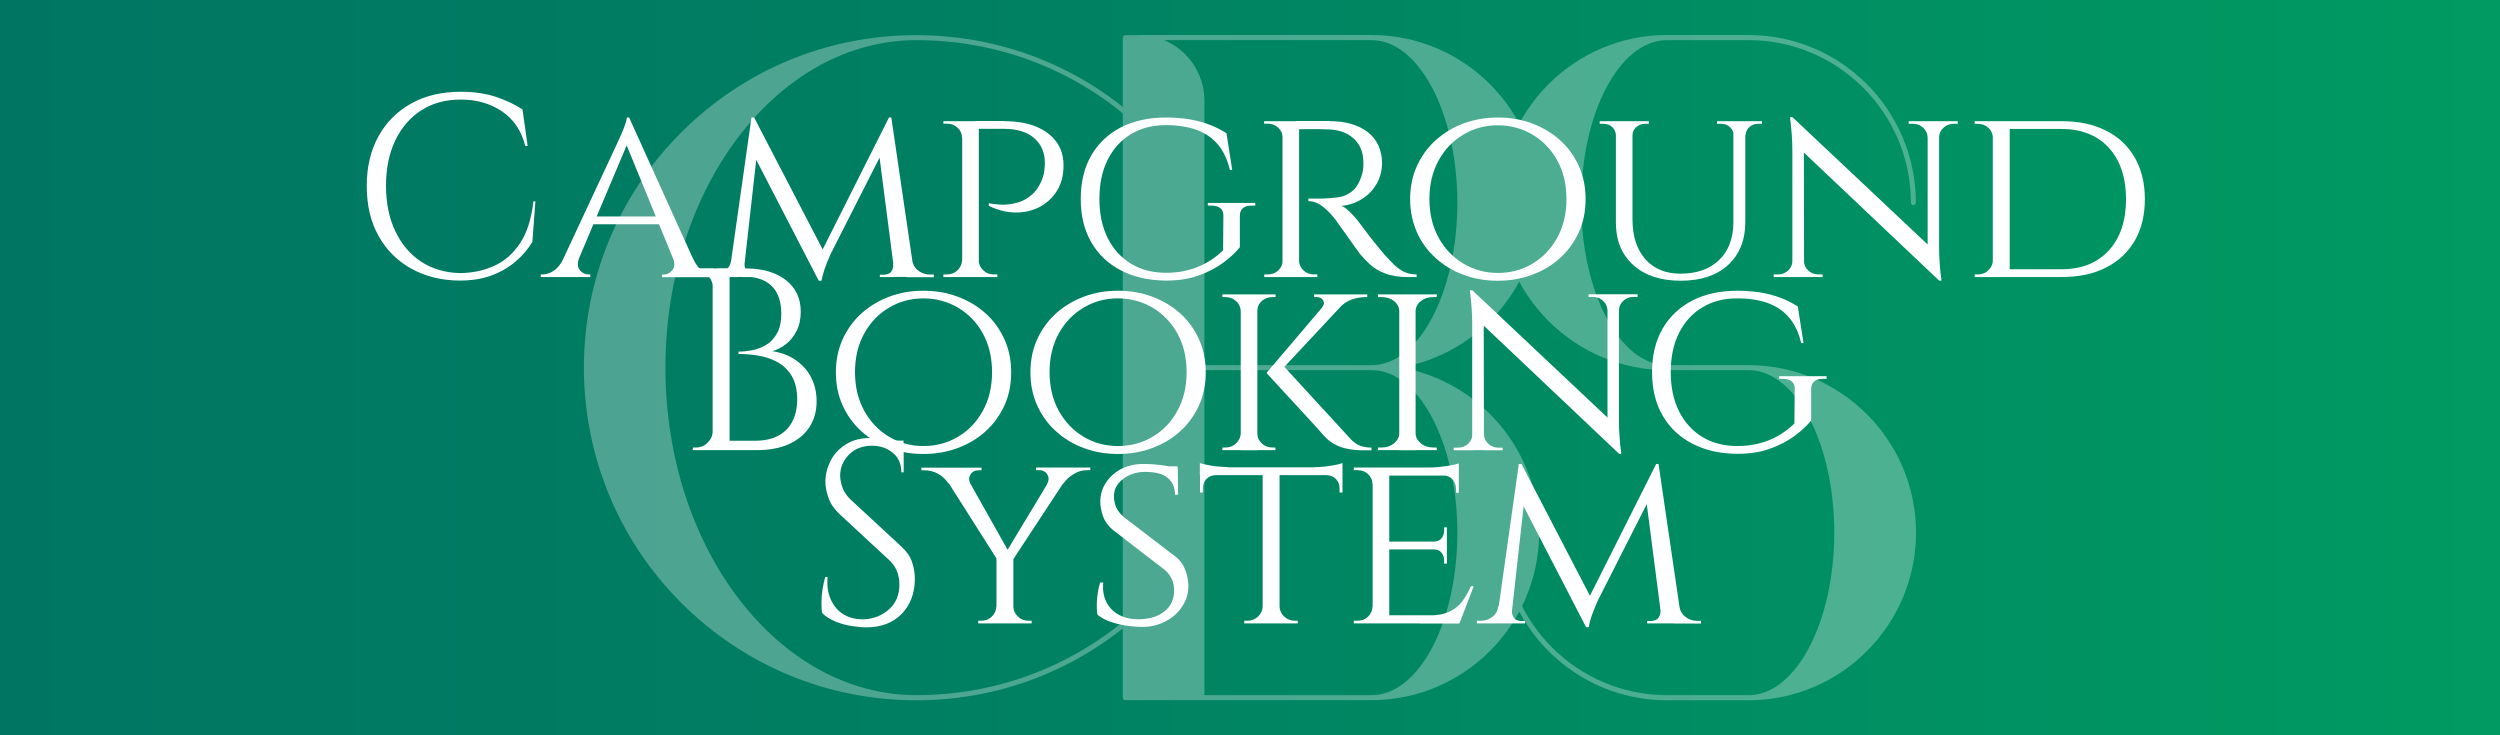 <?xml version="1.0" encoding="utf-8"?>
<!-- Generator: Adobe Illustrator 28.3.0, SVG Export Plug-In . SVG Version: 6.00 Build 0)  -->
<svg version="1.1" id="Layer_1" xmlns="http://www.w3.org/2000/svg" xmlns:xlink="http://www.w3.org/1999/xlink" x="0px" y="0px"
	 viewBox="0 0 170 50" style="enable-background:new 0 0 170 50;" xml:space="preserve">
<rect x="0" y="0" width="170" height="50" fill="#333333" stroke="none"/>
<style type="text/css">
	.st0{fill:url(#SVGID_1_);}
	.st1{opacity:0.3;}
	.st2{fill:#FFFFFF;}
</style>
<linearGradient id="SVGID_1_" gradientUnits="userSpaceOnUse" x1="0" y1="25" x2="170" y2="25">
	<stop  offset="0" style="stop-color:#007662"/>
	<stop  offset="0.364" style="stop-color:#007F62"/>
	<stop  offset="0.968" style="stop-color:#009962"/>
	<stop  offset="0.994" style="stop-color:#009A62"/>
</linearGradient>
<rect class="st0" width="170" height="50"/>
<g class="st1">
	<path class="st2" d="M46.32,40.99c-8.82-8.82-8.82-23.17,0-31.98c4.27-4.27,9.95-6.62,15.99-6.62s11.72,2.35,15.99,6.62
		c0.07,0.07,0.07,0.18,0,0.24c-0.07,0.07-0.18,0.07-0.24,0c-4.21-4.21-9.8-6.52-15.75-6.52c-9.4,0-17.06,9.99-17.06,22.27
		c0,12.28,7.65,22.27,17.06,22.27c5.95,0,11.54-2.32,15.75-6.52c0.07-0.07,0.18-0.07,0.24,0c0.07,0.07,0.07,0.18,0,0.24
		c-4.27,4.27-9.95,6.63-15.99,6.63S50.59,45.26,46.32,40.99z"/>
	<path class="st2" d="M77.45,2.38h15.81c6.28,0,11.4,5.11,11.4,11.39c0,5.61-4.07,10.28-9.41,11.22c5.34,0.94,9.41,5.61,9.41,11.22
		c0,6.28-5.11,11.4-11.4,11.4H81.73c0,0,0,0,0,0h-5.21c-0.1,0-0.17-0.08-0.17-0.17V2.56c0-0.09,0.08-0.17,0.17-0.17h0.93
		C77.44,2.38,77.45,2.38,77.45,2.38z M79.16,2.73c1.61,0.67,2.74,2.26,2.74,4.11v17.99h11.37c3.22,0,5.83-4.96,5.83-11.05
		c0-6.09-2.62-11.05-5.83-11.05H79.16z M81.9,25.17v22.1h11.37c3.22,0,5.83-4.96,5.83-11.05c0-6.09-2.62-11.05-5.83-11.05H81.9z"/>
	<path class="st2" d="M118.9,47.62h-5.55c-6.28,0-11.39-5.11-11.39-11.4c0-0.1,0.08-0.17,0.17-0.17s0.17,0.08,0.17,0.17
		c0,6.09,4.96,11.05,11.05,11.05h5.55c3.22,0,5.83-4.96,5.83-11.05c0-6.09-2.62-11.05-5.83-11.05h-5.55
		c-6.28,0-11.39-5.11-11.39-11.39s5.11-11.4,11.39-11.4h5.55c6.28,0,11.38,5.11,11.38,11.4c0,0.1-0.08,0.17-0.17,0.17
		s-0.17-0.08-0.17-0.17c0-6.09-4.95-11.05-11.04-11.05h-5.55c-3.22,0-5.83,4.96-5.83,11.05c0,6.09,2.62,11.05,5.83,11.05h5.55
		c6.28,0,11.39,5.11,11.39,11.39C130.29,42.5,125.18,47.62,118.9,47.62z"/>
</g>
<g>
	<path class="st2" d="M36.41,13.68l-0.21,2.77c-0.31,0.51-0.69,0.96-1.16,1.35c-0.46,0.39-1.01,0.71-1.64,0.94
		c-0.63,0.23-1.35,0.34-2.16,0.34c-1.22-0.01-2.31-0.28-3.27-0.81c-0.95-0.53-1.7-1.27-2.23-2.23c-0.54-0.96-0.8-2.09-0.8-3.4
		c0-1.28,0.26-2.4,0.79-3.36c0.53-0.96,1.27-1.71,2.23-2.24c0.96-0.54,2.09-0.8,3.38-0.8c0.87,0,1.66,0.11,2.36,0.34
		s1.31,0.52,1.83,0.86l0.35,2.49h-0.16c-0.26-1.04-0.79-1.82-1.59-2.36c-0.8-0.54-1.73-0.8-2.79-0.8c-1.04,0-1.93,0.24-2.69,0.73
		c-0.76,0.49-1.35,1.17-1.77,2.05c-0.42,0.88-0.63,1.9-0.63,3.08s0.21,2.21,0.63,3.09c0.42,0.88,1,1.57,1.75,2.07
		c0.75,0.49,1.62,0.75,2.61,0.78c0.84,0,1.61-0.16,2.32-0.47c0.71-0.31,1.31-0.82,1.79-1.54c0.48-0.71,0.79-1.67,0.92-2.87H36.41z"
		/>
	<path class="st2" d="M39.38,17.55c-0.13,0.35-0.11,0.63,0.05,0.82c0.16,0.19,0.35,0.29,0.57,0.29h0.14v0.18h-3.37v-0.18h0.14
		c0.25,0,0.5-0.09,0.76-0.26c0.26-0.17,0.48-0.46,0.67-0.86H39.38z M42.78,7.99l0.12,1.22l-4.04,9.57h-1.11l4.19-8.97
		c0.13-0.28,0.24-0.53,0.33-0.73c0.09-0.21,0.17-0.41,0.24-0.61c0.07-0.2,0.11-0.36,0.12-0.48H42.78z M44.87,14.72v0.53h-4.68v-0.53
		H44.87z M42.78,7.99l4.86,10.74h-1.4l-3.76-9.17L42.78,7.99z M45.77,17.55h1.34c0.18,0.4,0.39,0.69,0.65,0.86
		c0.26,0.17,0.51,0.26,0.74,0.26h0.14v0.18h-3.62v-0.18h0.14c0.2,0,0.38-0.1,0.55-0.29C45.88,18.18,45.9,17.9,45.77,17.55z"/>
	<path class="st2" d="M50.1,17.66v1.18h-1.84v-0.18h0.27c0.31,0,0.57-0.09,0.8-0.27c0.23-0.18,0.36-0.42,0.4-0.74H50.1z M51.1,7.99
		h0.18l0.35,1.04l-1.1,9.8h-0.97L51.1,7.99z M50.63,17.92c-0.01,0.18,0.03,0.34,0.12,0.5c0.09,0.16,0.27,0.24,0.53,0.26h0.25v0.16
		h-1.01v-0.92H50.63z M51.28,7.99l4.8,9.24l-0.41,1.85l-4.73-9.15L51.28,7.99z M60.45,7.99l0.16,1.15l-4.13,8.14
		c-0.18,0.4-0.31,0.74-0.41,1.02c-0.09,0.28-0.16,0.54-0.21,0.79h-0.18l-0.25-1.11L60.45,7.99z M60.61,7.99l1.59,10.84h-1.34
		l-1.15-8.88l0.74-1.96H60.61z M60.73,17.92h0.12v0.92h-1.02v-0.16h0.27c0.27-0.01,0.45-0.1,0.54-0.26S60.75,18.09,60.73,17.92z
		 M61.67,17.66h0.35c0.05,0.32,0.19,0.57,0.42,0.74c0.24,0.18,0.5,0.27,0.8,0.27h0.26v0.18h-1.84V17.66z"/>
	<path class="st2" d="M65.46,9.35h-0.04c-0.01-0.27-0.11-0.49-0.31-0.67c-0.19-0.18-0.43-0.27-0.71-0.27h-0.25V8.24h1.54L65.46,9.35
		z M65.46,17.71l0.23,1.13h-1.54v-0.18h0.25c0.28,0,0.52-0.09,0.71-0.28c0.19-0.19,0.3-0.41,0.31-0.67H65.46z M66.56,8.24v10.6
		h-1.13V8.24H66.56z M66.51,17.71h0.04c0.01,0.26,0.11,0.48,0.31,0.67c0.19,0.19,0.43,0.28,0.71,0.28c0.01,0,0.09,0,0.25,0v0.18
		h-1.54L66.51,17.71z M68.29,8.24c0.82,0,1.54,0.12,2.14,0.36c0.6,0.24,1.07,0.59,1.4,1.04c0.33,0.45,0.49,0.99,0.49,1.62
		c0,0.67-0.15,1.24-0.45,1.72c-0.3,0.48-0.7,0.84-1.19,1.1c-0.49,0.25-1.04,0.38-1.64,0.37c-0.6-0.01-1.2-0.16-1.8-0.45v-0.18
		c0.39,0.07,0.74,0.1,1.04,0.1c0.31-0.01,0.63-0.06,0.97-0.16c0.34-0.1,0.66-0.29,0.96-0.56c0.3-0.27,0.54-0.66,0.71-1.17
		c0.05-0.13,0.08-0.28,0.1-0.46c0.02-0.18,0.03-0.34,0.03-0.49c0-0.72-0.25-1.28-0.74-1.7s-1.18-0.62-2.05-0.62h-1.73
		c-0.06-0.18-0.12-0.35-0.19-0.53H68.29z"/>
	<path class="st2" d="M79.28,7.99c0.54,0,1.05,0.04,1.53,0.11c0.48,0.08,0.93,0.19,1.36,0.35c0.43,0.16,0.84,0.36,1.23,0.61
		l0.39,2.49h-0.16c-0.17-0.69-0.43-1.27-0.8-1.71s-0.85-0.78-1.44-1c-0.59-0.22-1.3-0.33-2.12-0.33c-0.9,0-1.68,0.2-2.36,0.61
		c-0.68,0.41-1.2,0.98-1.58,1.73c-0.38,0.75-0.57,1.64-0.57,2.68c0,1.02,0.19,1.91,0.57,2.67c0.38,0.75,0.91,1.33,1.59,1.74
		c0.68,0.41,1.47,0.61,2.37,0.61c0.49,0,0.97-0.05,1.41-0.16c0.45-0.11,0.88-0.27,1.3-0.5c0.42-0.23,0.81-0.52,1.17-0.87l0.02-2.35
		c0.01-0.22-0.06-0.39-0.2-0.51c-0.15-0.12-0.35-0.18-0.61-0.18h-0.25v-0.18h3.23v0.18h-0.25c-0.53,0-0.8,0.24-0.8,0.71v2.12
		c-0.27,0.34-0.64,0.69-1.11,1.04c-0.47,0.35-1.03,0.65-1.69,0.88c-0.65,0.24-1.4,0.35-2.23,0.35c-1.17-0.01-2.18-0.24-3.05-0.69
		c-0.87-0.45-1.54-1.08-2.02-1.91c-0.48-0.82-0.72-1.81-0.72-2.95c0-1.15,0.24-2.14,0.72-2.97c0.48-0.82,1.16-1.46,2.03-1.91
		C77.11,8.22,78.12,7.99,79.28,7.99z"/>
	<path class="st2" d="M87.26,9.35h-0.04c-0.01-0.27-0.11-0.49-0.3-0.67c-0.19-0.18-0.43-0.27-0.71-0.27h-0.25V8.24h1.5L87.26,9.35z
		 M87.26,17.71l0.21,1.13h-1.5v-0.18h0.25c0.28,0,0.52-0.09,0.71-0.28c0.19-0.19,0.29-0.41,0.3-0.67H87.26z M88.34,8.24v10.6h-1.13
		V8.24H88.34z M88.28,17.71h0.05c0.01,0.26,0.11,0.48,0.3,0.67c0.19,0.19,0.43,0.28,0.71,0.28h0.23l0.02,0.18h-1.52L88.28,17.71z
		 M90.4,8.24c0.55,0,1.05,0.06,1.49,0.19c0.44,0.13,0.82,0.32,1.13,0.56c0.31,0.25,0.55,0.55,0.71,0.9c0.16,0.35,0.25,0.75,0.25,1.2
		c0,0.49-0.12,0.95-0.35,1.38c-0.24,0.42-0.56,0.77-0.98,1.04c-0.42,0.27-0.89,0.44-1.42,0.49c0.2,0.08,0.43,0.27,0.7,0.55
		c0.27,0.28,0.49,0.56,0.68,0.83c0.31,0.41,0.58,0.77,0.82,1.07c0.24,0.3,0.48,0.59,0.71,0.86c0.25,0.27,0.47,0.51,0.68,0.71
		c0.21,0.2,0.43,0.36,0.67,0.47c0.24,0.11,0.52,0.17,0.84,0.17v0.18h-0.55c-0.65,0-1.18-0.08-1.6-0.25
		c-0.42-0.16-0.76-0.37-1.02-0.61s-0.48-0.47-0.67-0.7c-0.05-0.06-0.16-0.21-0.33-0.45c-0.17-0.24-0.36-0.5-0.56-0.79
		c-0.2-0.28-0.38-0.54-0.55-0.77s-0.26-0.37-0.3-0.41c-0.24-0.31-0.51-0.58-0.81-0.82c-0.31-0.24-0.63-0.36-0.97-0.36v-0.18
		c0.38,0.01,0.71,0.01,1.01,0c0.33-0.01,0.66-0.04,0.99-0.08s0.64-0.17,0.93-0.38c0.29-0.21,0.52-0.57,0.68-1.06
		c0.05-0.13,0.08-0.28,0.11-0.46c0.02-0.18,0.03-0.36,0.02-0.55c-0.01-0.33-0.07-0.62-0.18-0.88c-0.11-0.26-0.27-0.48-0.48-0.67
		c-0.21-0.19-0.45-0.34-0.73-0.44c-0.28-0.11-0.6-0.16-0.95-0.18c-0.55-0.02-1.04-0.03-1.45-0.02c-0.41,0.01-0.62,0.01-0.62,0
		c0-0.01-0.01-0.06-0.04-0.15c-0.03-0.09-0.07-0.22-0.13-0.4H90.4z"/>
	<path class="st2" d="M101.85,7.99c0.82,0,1.6,0.13,2.32,0.4c0.72,0.27,1.36,0.64,1.91,1.14c0.55,0.49,0.97,1.08,1.28,1.76
		c0.31,0.68,0.46,1.43,0.46,2.25c0,0.83-0.15,1.58-0.46,2.25c-0.31,0.68-0.73,1.26-1.28,1.76c-0.55,0.5-1.18,0.87-1.91,1.14
		c-0.72,0.27-1.5,0.4-2.32,0.4c-0.83,0-1.6-0.13-2.32-0.4c-0.72-0.26-1.35-0.64-1.9-1.14c-0.55-0.49-0.98-1.08-1.28-1.76
		c-0.3-0.68-0.46-1.43-0.46-2.25c0-0.82,0.15-1.57,0.46-2.25c0.31-0.68,0.73-1.26,1.28-1.76c0.55-0.49,1.18-0.87,1.9-1.14
		C100.25,8.13,101.02,7.99,101.85,7.99z M101.85,18.56c0.87,0,1.66-0.21,2.37-0.64c0.71-0.42,1.26-1.01,1.68-1.77
		c0.41-0.75,0.62-1.62,0.62-2.61c0-1-0.21-1.87-0.62-2.62c-0.41-0.75-0.97-1.33-1.68-1.76c-0.71-0.42-1.5-0.64-2.37-0.64
		c-0.86,0-1.64,0.21-2.35,0.64c-0.71,0.42-1.27,1.01-1.68,1.76c-0.41,0.75-0.62,1.62-0.62,2.62c0,0.99,0.21,1.86,0.62,2.61
		c0.41,0.75,0.97,1.34,1.68,1.77C100.21,18.34,100.99,18.56,101.85,18.56z"/>
	<path class="st2" d="M109.92,8.24v0.94h-0.04c-0.01-0.21-0.1-0.39-0.25-0.54c-0.16-0.15-0.36-0.22-0.59-0.22h-0.26V8.24H109.92z
		 M111.01,8.24v6.68c0,1.14,0.29,2.04,0.87,2.7c0.58,0.66,1.38,0.99,2.39,0.99c1.12,0,2-0.31,2.64-0.94
		c0.64-0.62,0.96-1.48,0.96-2.56V8.24h0.81v6.87c0,1.22-0.39,2.19-1.17,2.91c-0.78,0.71-1.86,1.07-3.22,1.07
		c-1.35,0-2.43-0.35-3.22-1.06c-0.79-0.71-1.19-1.67-1.19-2.9V8.24H111.01z M112.13,8.24v0.18h-0.27c-0.22,0-0.42,0.07-0.59,0.22
		c-0.17,0.15-0.26,0.33-0.26,0.54h-0.03V8.24H112.13z M117.92,8.24v0.94h-0.04c0-0.21-0.08-0.39-0.25-0.54
		c-0.16-0.15-0.36-0.22-0.6-0.22h-0.27V8.24H117.92z M119.81,8.24v0.18h-0.27c-0.22,0-0.42,0.07-0.58,0.22
		c-0.16,0.15-0.25,0.33-0.26,0.54h-0.03V8.24H119.81z"/>
	<path class="st2" d="M121.93,17.74v1.1h-1.32v-0.18h0.3c0.27,0,0.5-0.09,0.69-0.27c0.19-0.18,0.28-0.39,0.28-0.65H121.93z
		 M121.9,7.98l0.76,0.99l0.02,9.87h-0.8v-8.66c0-0.6-0.05-1.34-0.16-2.21H121.9z M121.9,7.98l9.79,9.22l0.18,1.89l-9.79-9.27
		L121.9,7.98z M122.67,17.74c0,0.26,0.1,0.48,0.29,0.65c0.19,0.18,0.42,0.27,0.68,0.27h0.3v0.18h-1.32v-1.1H122.67z M131.08,9.34
		c-0.01-0.26-0.11-0.48-0.3-0.65c-0.19-0.18-0.42-0.27-0.69-0.27h-0.3V8.24h1.32v1.1H131.08z M131.86,8.24v8.58
		c0,0.38,0.01,0.74,0.04,1.09c0.02,0.35,0.06,0.74,0.12,1.17h-0.16l-0.78-0.94V8.24H131.86z M131.81,9.34v-1.1h1.32v0.18h-0.3
		c-0.26,0-0.48,0.09-0.68,0.27c-0.19,0.18-0.29,0.39-0.29,0.65H131.81z"/>
	<path class="st2" d="M135.55,9.39h-0.03c-0.01-0.28-0.11-0.52-0.31-0.7c-0.2-0.18-0.43-0.27-0.72-0.27h-0.21V8.24h1.27V9.39z
		 M135.55,17.69v1.15h-1.27v-0.18h0.23c0.28,0,0.52-0.1,0.71-0.29c0.19-0.19,0.29-0.42,0.3-0.68H135.55z M136.66,8.24v10.6h-1.15
		V8.24H136.66z M140.18,8.24c1.17,0,2.17,0.21,3.02,0.64c0.85,0.42,1.5,1.03,1.96,1.83c0.46,0.8,0.69,1.74,0.69,2.83
		c0,1.1-0.23,2.04-0.69,2.83c-0.46,0.79-1.11,1.4-1.96,1.83c-0.85,0.43-1.86,0.64-3.02,0.64h-3.76l-0.03-0.53c0.82,0,1.52,0,2.07,0
		c0.56,0,1.13,0,1.72,0c1.37,0,2.44-0.43,3.22-1.28c0.78-0.85,1.17-2.02,1.17-3.49c0-1.47-0.39-2.63-1.17-3.49
		c-0.78-0.85-1.86-1.28-3.22-1.28c-0.61,0-1.21,0-1.8,0c-0.59,0-1.31,0-2.17,0V8.24H140.18z"/>
	<path class="st2" d="M48.52,19.54h-0.05c0-0.31-0.11-0.57-0.34-0.79c-0.22-0.22-0.49-0.33-0.79-0.33c-0.01,0-0.05,0-0.1,0
		c-0.05,0-0.09,0-0.11,0l-0.02-0.18h1.41V19.54z M48.52,29.32v1.29H47.1l0.02-0.18c0.02,0,0.06,0,0.11,0c0.05,0,0.09,0,0.1,0
		c0.31,0,0.57-0.11,0.79-0.33c0.22-0.22,0.34-0.48,0.34-0.79H48.52z M49.61,18.25v12.36h-1.15V18.25H49.61z M50.62,18.25
		c0.82,0,1.52,0.12,2.09,0.37c0.57,0.25,1,0.59,1.3,1.03s0.44,0.96,0.44,1.55c0,0.49-0.09,0.93-0.28,1.3
		c-0.19,0.37-0.43,0.67-0.72,0.9c-0.29,0.23-0.61,0.39-0.94,0.48c0.62,0.09,1.16,0.3,1.62,0.62c0.45,0.32,0.8,0.71,1.04,1.19
		c0.24,0.48,0.36,1.01,0.36,1.6c0,0.66-0.16,1.24-0.48,1.74c-0.32,0.5-0.79,0.89-1.4,1.17c-0.62,0.28-1.36,0.41-2.23,0.41h-1.96
		c0.01-0.21,0.02-0.42,0.02-0.64h1.87c0.61,0,1.13-0.11,1.55-0.33c0.42-0.22,0.75-0.54,0.97-0.96c0.22-0.42,0.34-0.93,0.34-1.52
		c0-0.66-0.13-1.19-0.38-1.61c-0.25-0.41-0.58-0.72-0.98-0.94c-0.4-0.21-0.83-0.36-1.3-0.43c-0.47-0.08-0.91-0.11-1.33-0.11v-0.16
		c0.27,0,0.57-0.03,0.9-0.09c0.33-0.06,0.65-0.18,0.95-0.35c0.31-0.18,0.56-0.44,0.76-0.79c0.2-0.35,0.3-0.8,0.3-1.37
		c0-0.53-0.1-0.98-0.29-1.36c-0.19-0.38-0.48-0.66-0.87-0.86c-0.38-0.19-0.86-0.29-1.42-0.29h-1.63c0-0.01-0.01-0.06-0.04-0.15
		c-0.03-0.09-0.07-0.23-0.13-0.41H50.62z"/>
	<path class="st2" d="M62.79,19.77c0.82,0,1.6,0.13,2.32,0.4c0.72,0.27,1.36,0.64,1.91,1.14c0.55,0.49,0.97,1.08,1.28,1.76
		c0.31,0.68,0.46,1.43,0.46,2.25c0,0.83-0.15,1.58-0.46,2.25c-0.31,0.68-0.73,1.26-1.28,1.76c-0.55,0.5-1.18,0.87-1.91,1.14
		c-0.72,0.27-1.5,0.4-2.32,0.4s-1.6-0.13-2.31-0.4c-0.72-0.26-1.35-0.64-1.9-1.14c-0.55-0.49-0.97-1.08-1.28-1.76
		c-0.31-0.68-0.46-1.43-0.46-2.25c0-0.82,0.15-1.57,0.46-2.25c0.31-0.68,0.73-1.26,1.28-1.76c0.55-0.49,1.18-0.87,1.9-1.14
		C61.19,19.9,61.96,19.77,62.79,19.77z M62.79,30.33c0.87,0,1.66-0.21,2.37-0.64c0.71-0.42,1.27-1.01,1.68-1.77
		c0.41-0.75,0.62-1.62,0.62-2.61c0-1-0.21-1.87-0.62-2.62c-0.41-0.75-0.97-1.33-1.68-1.76c-0.71-0.42-1.5-0.64-2.37-0.64
		c-0.86,0-1.64,0.21-2.35,0.64c-0.71,0.42-1.27,1.01-1.68,1.76c-0.41,0.75-0.62,1.62-0.62,2.62c0,0.99,0.21,1.86,0.62,2.61
		c0.41,0.75,0.97,1.34,1.68,1.77C61.15,30.12,61.93,30.33,62.79,30.33z"/>
	<path class="st2" d="M76.02,19.77c0.82,0,1.6,0.13,2.32,0.4c0.72,0.27,1.36,0.64,1.91,1.14c0.55,0.49,0.97,1.08,1.28,1.76
		c0.31,0.68,0.46,1.43,0.46,2.25c0,0.83-0.15,1.58-0.46,2.25c-0.31,0.68-0.73,1.26-1.28,1.76c-0.55,0.5-1.18,0.87-1.91,1.14
		c-0.72,0.27-1.5,0.4-2.32,0.4c-0.82,0-1.6-0.13-2.31-0.4c-0.72-0.26-1.35-0.64-1.9-1.14c-0.55-0.49-0.97-1.08-1.28-1.76
		c-0.31-0.68-0.46-1.43-0.46-2.25c0-0.82,0.15-1.57,0.46-2.25c0.31-0.68,0.73-1.26,1.28-1.76c0.55-0.49,1.18-0.87,1.9-1.14
		C74.42,19.9,75.19,19.77,76.02,19.77z M76.02,30.33c0.87,0,1.66-0.21,2.37-0.64c0.71-0.42,1.27-1.01,1.68-1.77
		c0.41-0.75,0.62-1.62,0.62-2.61c0-1-0.21-1.87-0.62-2.62c-0.41-0.75-0.97-1.33-1.68-1.76c-0.71-0.42-1.5-0.64-2.37-0.64
		c-0.86,0-1.64,0.21-2.35,0.64c-0.71,0.42-1.27,1.01-1.68,1.76c-0.41,0.75-0.62,1.62-0.62,2.62c0,0.99,0.21,1.86,0.62,2.61
		c0.41,0.75,0.97,1.34,1.68,1.77C74.37,30.12,75.16,30.33,76.02,30.33z"/>
	<path class="st2" d="M84.41,21.15h-0.04c-0.01-0.27-0.12-0.5-0.32-0.68c-0.2-0.18-0.44-0.27-0.72-0.27h-0.21v-0.18h1.29V21.15z
		 M84.41,29.48v1.13h-1.29v-0.18h0.21c0.28,0,0.52-0.09,0.72-0.28c0.2-0.19,0.31-0.41,0.32-0.67H84.41z M85.5,20.02v10.6h-1.13
		v-10.6H85.5z M85.45,21.15v-1.13h1.29v0.18c-0.13,0-0.2,0-0.21,0c-0.28,0-0.53,0.09-0.73,0.27c-0.2,0.18-0.3,0.41-0.3,0.68H85.45z
		 M85.45,29.48h0.05c0,0.26,0.1,0.48,0.3,0.67c0.2,0.19,0.45,0.28,0.74,0.28h0.19v0.18h-1.29V29.48z M91.83,20.14l-4.87,5.21h-0.83
		l4.43-5.21H91.83z M87.11,24.7l4.61,5.02c0.2,0.24,0.41,0.41,0.64,0.53c0.22,0.12,0.52,0.18,0.9,0.19v0.18H92.6
		c-0.14,0-0.32-0.01-0.52-0.03c-0.21-0.02-0.43-0.06-0.67-0.12c-0.24-0.06-0.48-0.16-0.72-0.3c-0.24-0.14-0.47-0.32-0.68-0.56
		c-0.36-0.41-0.69-0.78-0.99-1.1c-0.3-0.32-0.61-0.67-0.94-1.02c-0.34-0.36-0.65-0.7-0.94-1.02c-0.3-0.32-0.63-0.69-1.01-1.1
		L87.11,24.7z M92.97,20.02v0.18h-0.07c-0.37,0-0.71,0.06-1.02,0.18c-0.31,0.12-0.57,0.3-0.77,0.53l-1.2-0.02
		c0.13-0.16,0.15-0.32,0.06-0.47c-0.09-0.15-0.24-0.22-0.45-0.22h-0.16v-0.18h3.53H92.97z"/>
	<path class="st2" d="M95.2,21.15h-0.05c-0.01-0.27-0.13-0.5-0.36-0.68c-0.23-0.18-0.51-0.27-0.84-0.27c-0.01,0-0.09,0-0.25,0v-0.18
		h1.5V21.15z M95.2,29.48v1.13h-1.5v-0.18h0.25c0.33,0,0.61-0.09,0.84-0.28c0.23-0.19,0.35-0.41,0.36-0.67H95.2z M96.26,20.02v10.6
		h-1.11v-10.6H96.26z M96.21,21.15v-1.13h1.5l-0.02,0.18h-0.23c-0.33,0-0.61,0.09-0.84,0.27c-0.23,0.18-0.35,0.41-0.36,0.68H96.21z
		 M96.21,29.48h0.05c0.01,0.26,0.13,0.48,0.36,0.67c0.23,0.19,0.51,0.28,0.84,0.28h0.23l0.02,0.18h-1.5V29.48z"/>
	<path class="st2" d="M100.17,29.52v1.1h-1.32v-0.18h0.3c0.27,0,0.5-0.09,0.69-0.27c0.19-0.18,0.28-0.39,0.28-0.65H100.17z
		 M100.13,19.75l0.76,0.99l0.02,9.87h-0.8v-8.66c0-0.6-0.05-1.34-0.16-2.21H100.13z M100.13,19.75l9.79,9.22l0.18,1.89l-9.79-9.27
		L100.13,19.75z M100.91,29.52c0,0.26,0.1,0.48,0.29,0.65c0.19,0.18,0.42,0.27,0.68,0.27h0.3v0.18h-1.32v-1.1H100.91z M109.31,21.11
		c-0.01-0.26-0.11-0.48-0.3-0.65c-0.19-0.18-0.42-0.27-0.69-0.27h-0.3v-0.18h1.32v1.1H109.31z M110.09,20.02v8.58
		c0,0.38,0.01,0.74,0.04,1.09c0.02,0.35,0.06,0.74,0.12,1.17h-0.16l-0.78-0.94v-9.91H110.09z M110.04,21.11v-1.1h1.32v0.18h-0.3
		c-0.26,0-0.48,0.09-0.68,0.27c-0.19,0.18-0.29,0.39-0.29,0.65H110.04z"/>
	<path class="st2" d="M118.13,19.77c0.54,0,1.05,0.04,1.53,0.11c0.48,0.08,0.93,0.19,1.36,0.35c0.43,0.16,0.84,0.36,1.23,0.61
		l0.39,2.49h-0.16c-0.16-0.69-0.43-1.27-0.8-1.71c-0.37-0.45-0.85-0.78-1.44-1c-0.59-0.22-1.3-0.33-2.12-0.33
		c-0.9,0-1.68,0.2-2.36,0.61c-0.68,0.41-1.2,0.98-1.58,1.73c-0.38,0.75-0.57,1.64-0.57,2.68c0,1.02,0.19,1.91,0.57,2.67
		c0.38,0.75,0.91,1.33,1.59,1.74c0.68,0.41,1.47,0.61,2.37,0.61c0.49,0,0.96-0.05,1.41-0.16c0.45-0.11,0.88-0.27,1.3-0.5
		s0.81-0.52,1.17-0.87l0.02-2.35c0.01-0.22-0.06-0.39-0.2-0.51c-0.15-0.12-0.35-0.18-0.61-0.18h-0.25v-0.18h3.23v0.18h-0.25
		c-0.53,0-0.8,0.24-0.8,0.71v2.12c-0.27,0.34-0.64,0.69-1.11,1.04c-0.47,0.35-1.03,0.65-1.69,0.88c-0.65,0.24-1.4,0.35-2.23,0.35
		c-1.17-0.01-2.18-0.24-3.05-0.69c-0.87-0.45-1.54-1.08-2.02-1.91c-0.48-0.82-0.72-1.81-0.72-2.95c0-1.15,0.24-2.14,0.72-2.97
		c0.48-0.82,1.16-1.46,2.03-1.91C115.96,19.99,116.97,19.77,118.13,19.77z"/>
	<path class="st2" d="M59.23,29.78c0.19,0,0.39,0.01,0.61,0.03c0.22,0.02,0.43,0.06,0.64,0.1c0.21,0.04,0.39,0.08,0.57,0.12
		c0.17,0.04,0.3,0.09,0.4,0.13v1.96h-0.16c0-0.57-0.19-1.01-0.58-1.33c-0.39-0.32-0.86-0.48-1.41-0.48c-0.65,0-1.17,0.2-1.57,0.61
		c-0.4,0.41-0.6,0.88-0.6,1.42c0,0.22,0.05,0.49,0.15,0.79c0.1,0.3,0.29,0.58,0.56,0.84l3.48,3.22c0.35,0.33,0.59,0.68,0.71,1.06
		c0.12,0.38,0.18,0.74,0.18,1.1c0,0.98-0.3,1.77-0.89,2.39c-0.6,0.61-1.4,0.92-2.41,0.92c-0.28,0-0.62-0.03-1-0.09
		c-0.38-0.06-0.75-0.16-1.11-0.31c-0.36-0.15-0.66-0.34-0.89-0.57c-0.04-0.19-0.05-0.42-0.05-0.71c0-0.28,0.02-0.58,0.07-0.89
		c0.05-0.31,0.11-0.6,0.19-0.86h0.16c-0.06,0.6,0.02,1.13,0.23,1.57S57,41.57,57.4,41.8s0.87,0.33,1.39,0.31
		c0.65-0.04,1.2-0.26,1.67-0.68c0.47-0.42,0.7-0.98,0.7-1.69c0-0.34-0.06-0.65-0.18-0.93c-0.12-0.28-0.29-0.52-0.51-0.72l-3.39-3.14
		c-0.35-0.33-0.6-0.69-0.74-1.09c-0.14-0.39-0.21-0.76-0.21-1.1c0-0.5,0.12-0.97,0.35-1.43c0.24-0.46,0.59-0.83,1.05-1.12
		C57.99,29.92,58.56,29.78,59.23,29.78z M61.44,29.96v0.37H60.1v-0.37H61.44z"/>
	<path class="st2" d="M65.99,32.91l-1.5-0.05c-0.19-0.27-0.42-0.49-0.7-0.64c-0.28-0.16-0.59-0.24-0.93-0.24h-0.21v-0.18h4.1v0.18
		h-0.21c-0.26,0-0.44,0.1-0.56,0.31C65.87,32.49,65.88,32.69,65.99,32.91z M65.38,31.81l3.27,5.81l-0.72,0.62l-4.08-6.43H65.38z
		 M67.81,41.26v1.13h-1.29v-0.18c0.01,0,0.08,0,0.21,0c0.28,0,0.52-0.09,0.71-0.28c0.19-0.19,0.3-0.41,0.31-0.67H67.81z
		 M68.91,37.83v4.56h-1.15v-4.56H68.91z M71.88,31.81h1.11l-4.2,6.39l-0.65-0.19L71.88,31.81z M68.86,41.26h0.05
		c0.01,0.26,0.11,0.48,0.31,0.67c0.19,0.19,0.43,0.28,0.72,0.28h0.21v0.18h-1.29V41.26z M71.2,32.92c0.13-0.23,0.14-0.45,0.02-0.65
		c-0.12-0.2-0.31-0.3-0.56-0.3h-0.21v-0.18h3.69v0.18h-0.21c-0.33,0-0.64,0.09-0.93,0.27c-0.29,0.18-0.52,0.39-0.68,0.63L71.2,32.92
		z"/>
	<path class="st2" d="M77.74,31.55c0.33,0,0.62,0.01,0.87,0.04c0.25,0.02,0.46,0.05,0.64,0.08c0.18,0.03,0.34,0.06,0.48,0.11
		c0.14,0.04,0.26,0.08,0.36,0.11l0.02,1.75h-0.21c0-0.48-0.16-0.86-0.49-1.14c-0.33-0.28-0.84-0.41-1.54-0.41
		c-0.59,0-1.09,0.16-1.51,0.49c-0.42,0.32-0.62,0.72-0.61,1.19c0,0.15,0.02,0.31,0.06,0.47c0.04,0.16,0.11,0.32,0.21,0.47
		c0.1,0.15,0.24,0.31,0.41,0.46L80,37.9c0.27,0.22,0.47,0.51,0.6,0.86c0.13,0.35,0.2,0.69,0.21,1.03c0.01,0.52-0.12,1-0.41,1.43
		c-0.28,0.44-0.66,0.78-1.14,1.03c-0.48,0.25-1,0.38-1.58,0.38c-0.34,0-0.71-0.03-1.1-0.09c-0.39-0.06-0.76-0.15-1.1-0.27
		c-0.34-0.12-0.62-0.28-0.85-0.47c-0.04-0.16-0.05-0.37-0.05-0.63c0-0.25,0.02-0.52,0.06-0.8c0.04-0.28,0.1-0.54,0.17-0.76h0.21
		c-0.05,0.53,0.03,0.98,0.23,1.36s0.49,0.66,0.88,0.86c0.39,0.2,0.84,0.29,1.36,0.28c0.73-0.02,1.3-0.21,1.72-0.56
		c0.42-0.35,0.63-0.81,0.63-1.39c0-0.28-0.05-0.54-0.15-0.77c-0.1-0.23-0.26-0.44-0.49-0.64l-3.53-2.72
		c-0.33-0.28-0.55-0.59-0.67-0.94c-0.12-0.34-0.18-0.67-0.18-0.97c0-0.48,0.13-0.92,0.39-1.31c0.26-0.39,0.61-0.7,1.05-0.93
		C76.71,31.66,77.2,31.55,77.74,31.55z M80.07,31.71l0.02,0.32h-1.25v-0.32H80.07z"/>
	<path class="st2" d="M81.59,31.49c0.11,0.04,0.27,0.08,0.49,0.12c0.22,0.05,0.46,0.09,0.73,0.11c0.27,0.03,0.52,0.04,0.76,0.04
		l-1.98,0.18V31.49z M91.29,31.78v0.53h-9.7v-0.53H91.29z M82.67,32.27v0.04c-0.27,0.01-0.49,0.1-0.64,0.27
		c-0.16,0.17-0.24,0.38-0.24,0.63v0.28h-0.19v-1.22H82.67z M85.9,41.26v1.13h-1.29v-0.18c0.01,0,0.08,0,0.21,0
		c0.28,0,0.52-0.09,0.72-0.28c0.2-0.19,0.31-0.41,0.32-0.67H85.9z M87.01,31.85v10.54h-1.15V31.85H87.01z M86.96,41.26h0.05
		c0.01,0.26,0.12,0.48,0.32,0.67c0.2,0.19,0.44,0.28,0.72,0.28h0.2v0.18h-1.29V41.26z M91.29,31.49v0.46l-1.98-0.18
		c0.23,0,0.48-0.01,0.75-0.04c0.27-0.03,0.51-0.07,0.73-0.11C91.02,31.57,91.18,31.53,91.29,31.49z M91.29,32.27v1.22h-0.2v-0.28
		c0-0.25-0.08-0.46-0.24-0.63s-0.37-0.26-0.64-0.27v-0.04H91.29z"/>
	<path class="st2" d="M93.37,32.91h-0.04c-0.01-0.27-0.11-0.49-0.3-0.67c-0.19-0.18-0.43-0.27-0.72-0.27h-0.25v-0.18h1.54
		L93.37,32.91z M93.37,41.26l0.23,1.13h-1.54v-0.18h0.25c0.29,0,0.53-0.09,0.72-0.28c0.19-0.19,0.29-0.41,0.3-0.67H93.37z
		 M94.47,31.79v10.6h-1.13v-10.6H94.47z M99.2,31.79v0.55h-4.77v-0.55H99.2z M98.39,36.83v0.53h-3.96v-0.53H98.39z M99.22,41.84
		l-0.03,0.55h-4.75v-0.55H99.22z M100.21,39.87l-0.97,2.53h-2.69l0.6-0.55c0.59,0,1.06-0.09,1.42-0.26
		c0.36-0.17,0.65-0.41,0.87-0.71s0.42-0.64,0.58-1.02H100.21z M99.2,31.51v0.46l-2.01-0.18c0.36,0,0.75-0.03,1.17-0.1
		C98.76,31.63,99.05,31.57,99.2,31.51z M98.39,35.86v1.01h-0.92v-0.04c0.25,0,0.43-0.07,0.55-0.22c0.12-0.15,0.18-0.32,0.18-0.52
		v-0.23H98.39z M98.39,37.32v1.01h-0.19V38.1c0-0.2-0.06-0.37-0.18-0.52c-0.12-0.15-0.3-0.22-0.55-0.22v-0.04H98.39z M99.2,32.29
		v1.22h-0.19v-0.27c0-0.25-0.08-0.46-0.24-0.64c-0.16-0.18-0.37-0.27-0.64-0.27v-0.05H99.2z"/>
	<path class="st2" d="M102.27,41.21v1.18h-1.84v-0.18h0.26c0.31,0,0.57-0.09,0.8-0.27c0.23-0.18,0.36-0.42,0.4-0.74H102.27z
		 M103.28,31.55h0.18l0.35,1.04l-1.09,9.8h-0.97L103.28,31.55z M102.8,41.47c-0.01,0.18,0.03,0.34,0.12,0.5
		c0.09,0.16,0.27,0.25,0.53,0.26h0.25v0.16h-1.01v-0.92H102.8z M103.46,31.55l4.8,9.24l-0.41,1.85l-4.73-9.15L103.46,31.55z
		 M112.62,31.55l0.16,1.15l-4.13,8.14c-0.18,0.4-0.31,0.74-0.41,1.02s-0.16,0.54-0.21,0.79h-0.18l-0.25-1.11L112.62,31.55z
		 M112.78,31.55l1.59,10.84h-1.34l-1.15-8.88l0.74-1.96H112.78z M112.91,41.47h0.12v0.92h-1.03v-0.16h0.26
		c0.27-0.01,0.45-0.1,0.54-0.26C112.9,41.8,112.93,41.64,112.91,41.47z M113.84,41.21h0.35c0.05,0.32,0.19,0.56,0.42,0.74
		c0.24,0.18,0.5,0.27,0.8,0.27h0.26v0.18h-1.84V41.21z"/>
</g>
</svg>
